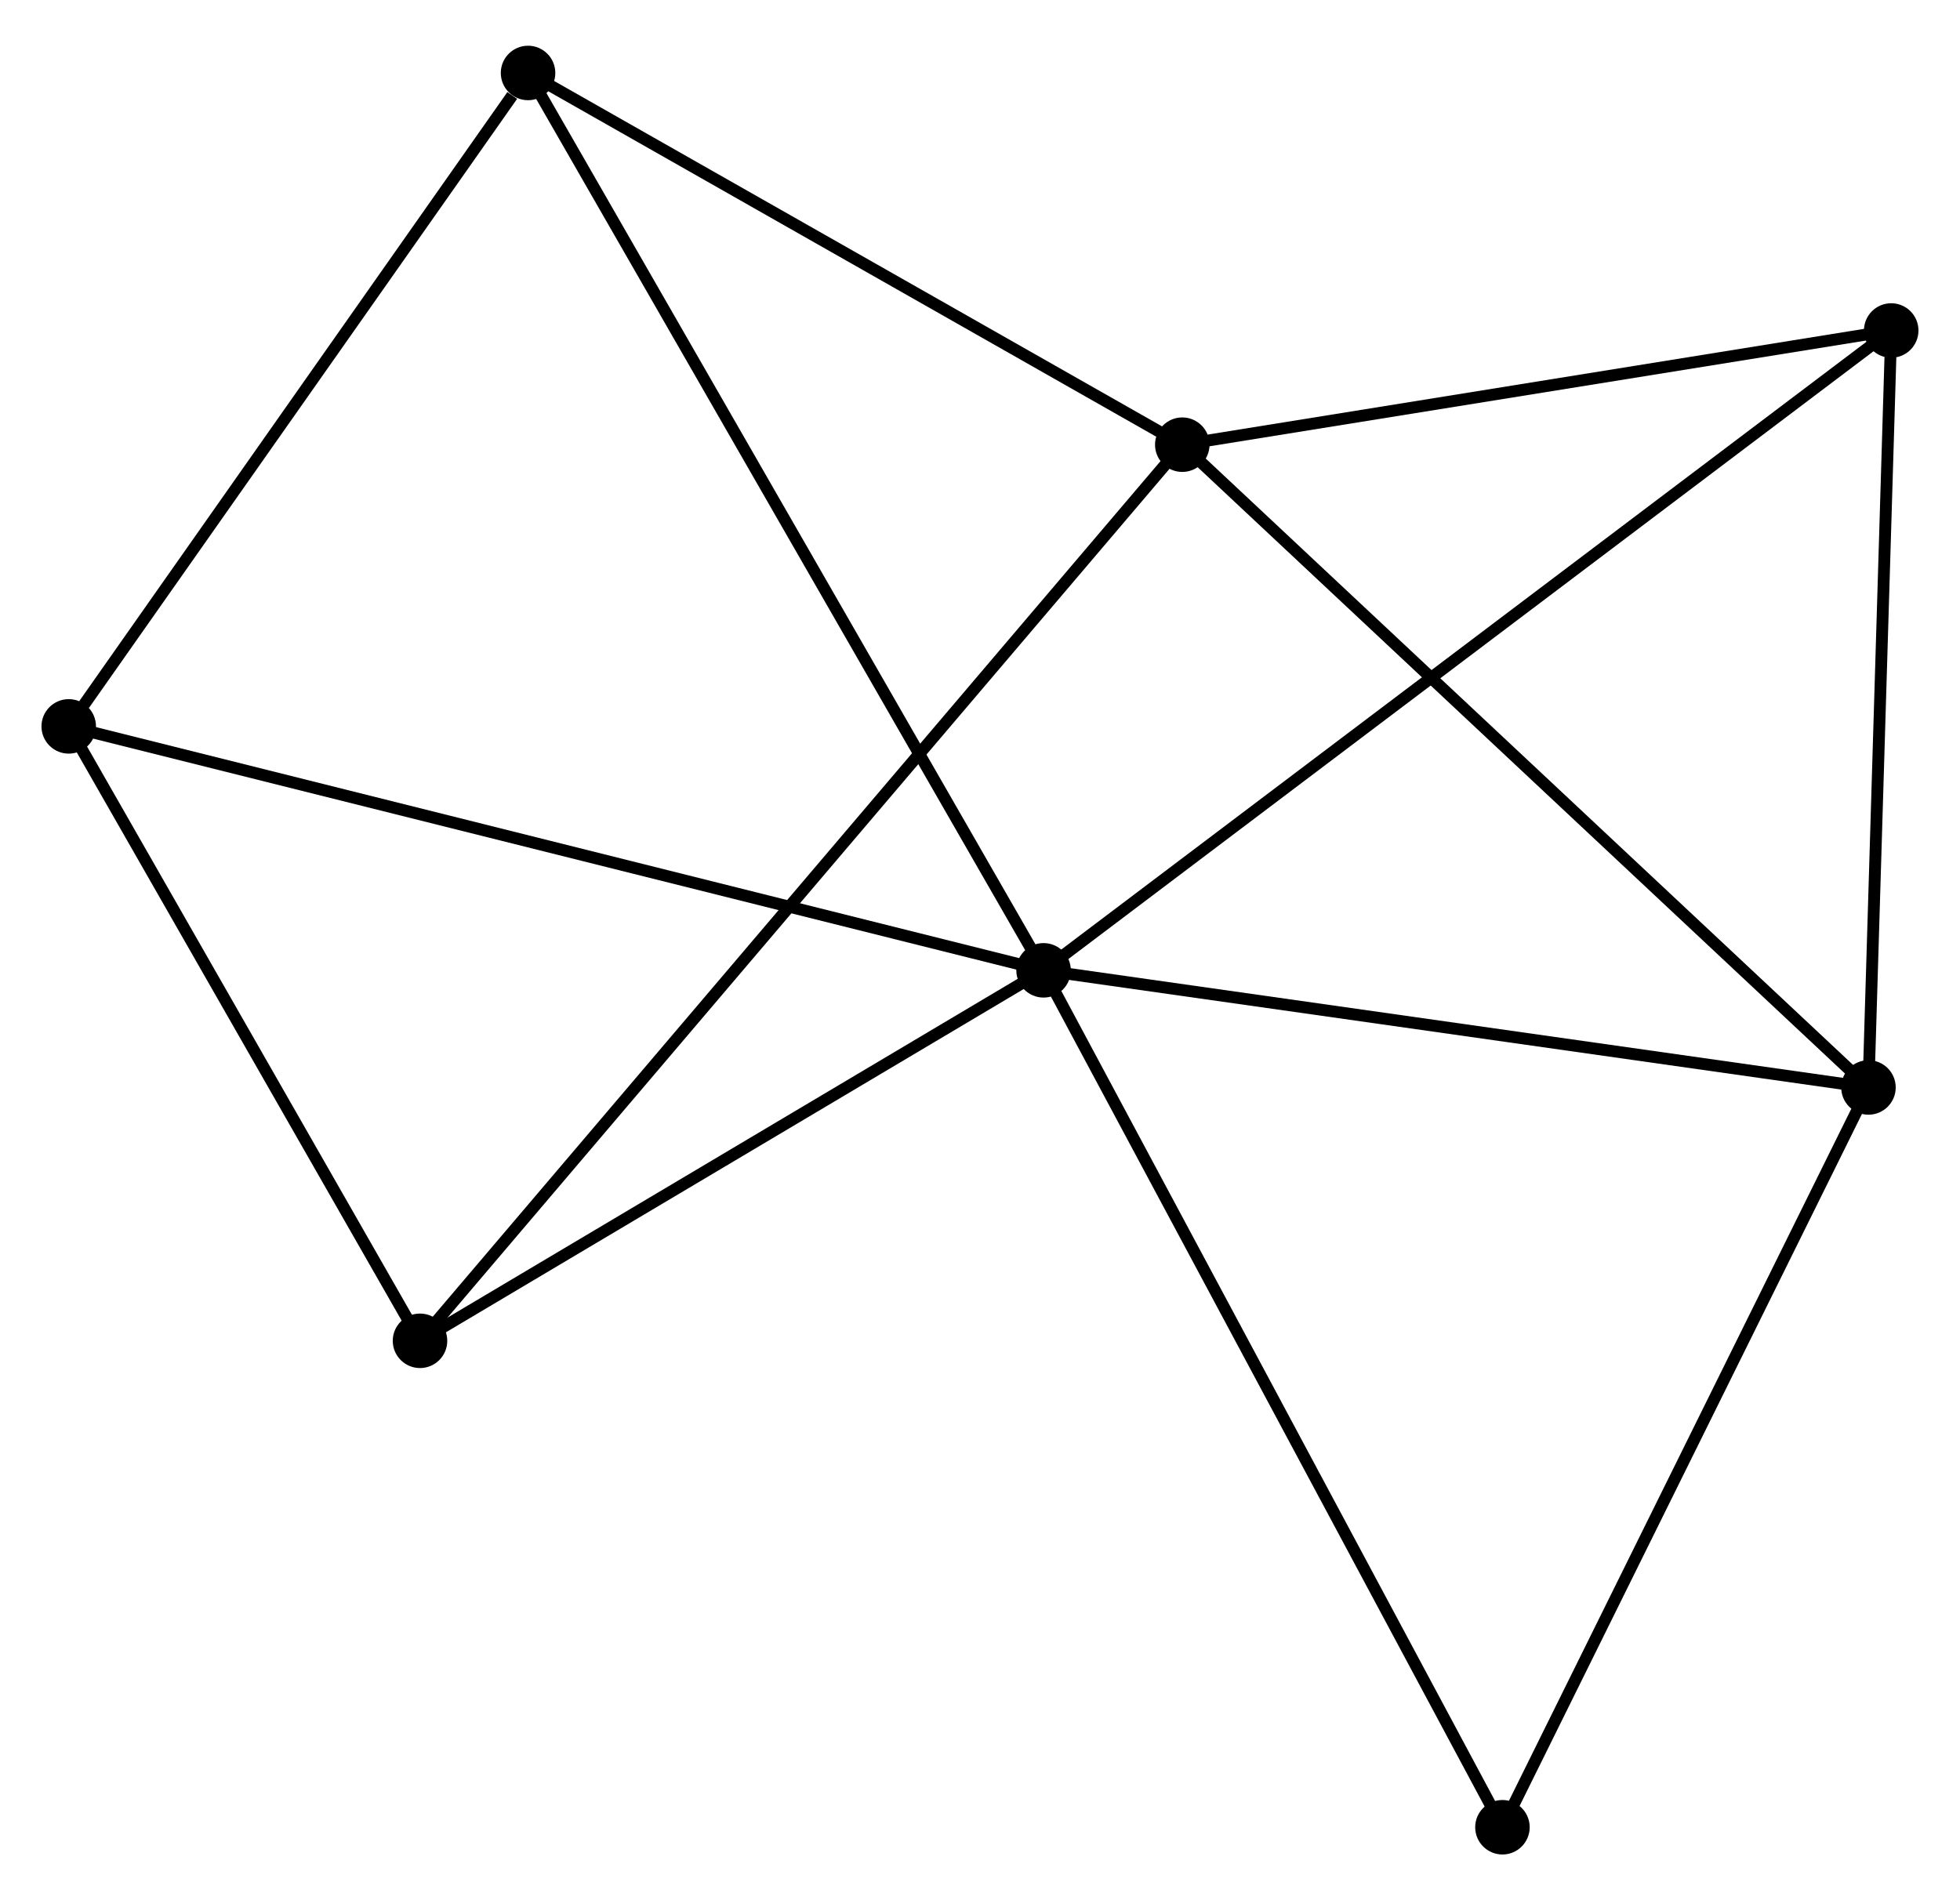 <?xml version="1.0" encoding="UTF-8" standalone="no"?>
<!DOCTYPE svg PUBLIC "-//W3C//DTD SVG 1.1//EN"
 "http://www.w3.org/Graphics/SVG/1.1/DTD/svg11.dtd">
<!-- Generated by graphviz version 2.36.0 (20140111.2315)
 -->
<!-- Title: %3 Pages: 1 -->
<svg width="165pt" height="160pt"
 viewBox="0.00 0.00 165.40 159.67" xmlns="http://www.w3.org/2000/svg" xmlns:xlink="http://www.w3.org/1999/xlink">
<g id="graph0" class="graph" transform="scale(1 1) rotate(0) translate(4 155.672)">
<title>%3</title>
<!-- 0 -->
<g id="node1" class="node"><title>0</title>
<ellipse fill="black" stroke="black" cx="84.064" cy="-74.129" rx="1.8" ry="1.8"/>
</g>
<!-- 2 -->
<g id="node2" class="node"><title>2</title>
<ellipse fill="black" stroke="black" cx="153.675" cy="-64.243" rx="1.8" ry="1.8"/>
</g>
<!-- 0&#45;&#45;2 -->
<g id="edge1" class="edge"><title>0&#45;&#45;2</title>
<path fill="none" stroke="black" d="M86.072,-73.844C96.237,-72.4 141.919,-65.913 151.79,-64.511"/>
</g>
<!-- 3 -->
<g id="node3" class="node"><title>3</title>
<ellipse fill="black" stroke="black" cx="1.8" cy="-94.72" rx="1.8" ry="1.8"/>
</g>
<!-- 0&#45;&#45;3 -->
<g id="edge2" class="edge"><title>0&#45;&#45;3</title>
<path fill="none" stroke="black" d="M82.031,-74.638C70.649,-77.487 14.957,-91.426 3.762,-94.228"/>
</g>
<!-- 4 -->
<g id="node4" class="node"><title>4</title>
<ellipse fill="black" stroke="black" cx="40.561" cy="-149.872" rx="1.8" ry="1.8"/>
</g>
<!-- 0&#45;&#45;4 -->
<g id="edge3" class="edge"><title>0&#45;&#45;4</title>
<path fill="none" stroke="black" d="M83.155,-75.711C77.494,-85.568 47.112,-138.467 41.465,-148.299"/>
</g>
<!-- 5 -->
<g id="node5" class="node"><title>5</title>
<ellipse fill="black" stroke="black" cx="31.444" cy="-42.858" rx="1.8" ry="1.8"/>
</g>
<!-- 0&#45;&#45;5 -->
<g id="edge4" class="edge"><title>0&#45;&#45;5</title>
<path fill="none" stroke="black" d="M82.313,-73.088C74.324,-68.341 41.369,-48.756 33.255,-43.934"/>
</g>
<!-- 6 -->
<g id="node6" class="node"><title>6</title>
<ellipse fill="black" stroke="black" cx="155.595" cy="-128.135" rx="1.8" ry="1.8"/>
</g>
<!-- 0&#45;&#45;6 -->
<g id="edge5" class="edge"><title>0&#45;&#45;6</title>
<path fill="none" stroke="black" d="M85.558,-75.257C94.867,-82.285 144.824,-120.003 154.109,-127.014"/>
</g>
<!-- 7 -->
<g id="node7" class="node"><title>7</title>
<ellipse fill="black" stroke="black" cx="122.788" cy="-1.8" rx="1.8" ry="1.8"/>
</g>
<!-- 0&#45;&#45;7 -->
<g id="edge6" class="edge"><title>0&#45;&#45;7</title>
<path fill="none" stroke="black" d="M85.021,-72.341C90.379,-62.334 116.594,-13.368 121.864,-3.525"/>
</g>
<!-- 2&#45;&#45;6 -->
<g id="edge11" class="edge"><title>2&#45;&#45;6</title>
<path fill="none" stroke="black" d="M153.73,-66.087C154.006,-75.253 155.227,-115.884 155.528,-125.899"/>
</g>
<!-- 2&#45;&#45;7 -->
<g id="edge12" class="edge"><title>2&#45;&#45;7</title>
<path fill="none" stroke="black" d="M152.784,-62.442C148.273,-53.323 128.004,-12.345 123.624,-3.49"/>
</g>
<!-- 3&#45;&#45;4 -->
<g id="edge13" class="edge"><title>3&#45;&#45;4</title>
<path fill="none" stroke="black" d="M3.09,-96.555C8.975,-104.928 33.25,-139.469 39.227,-147.973"/>
</g>
<!-- 3&#45;&#45;5 -->
<g id="edge14" class="edge"><title>3&#45;&#45;5</title>
<path fill="none" stroke="black" d="M2.786,-92.994C7.287,-85.12 25.852,-52.64 30.424,-44.643"/>
</g>
<!-- 1 -->
<g id="node8" class="node"><title>1</title>
<ellipse fill="black" stroke="black" cx="95.77" cy="-118.497" rx="1.8" ry="1.8"/>
</g>
<!-- 1&#45;&#45;2 -->
<g id="edge7" class="edge"><title>1&#45;&#45;2</title>
<path fill="none" stroke="black" d="M97.201,-117.156C105.143,-109.715 143.734,-73.557 152.081,-65.737"/>
</g>
<!-- 1&#45;&#45;4 -->
<g id="edge8" class="edge"><title>1&#45;&#45;4</title>
<path fill="none" stroke="black" d="M93.933,-119.541C85.551,-124.305 50.975,-143.954 42.462,-148.792"/>
</g>
<!-- 1&#45;&#45;5 -->
<g id="edge9" class="edge"><title>1&#45;&#45;5</title>
<path fill="none" stroke="black" d="M94.426,-116.918C86.055,-107.074 41.13,-54.247 32.78,-44.429"/>
</g>
<!-- 1&#45;&#45;6 -->
<g id="edge10" class="edge"><title>1&#45;&#45;6</title>
<path fill="none" stroke="black" d="M97.76,-118.818C106.843,-120.281 144.311,-126.317 153.536,-127.804"/>
</g>
</g>
</svg>
